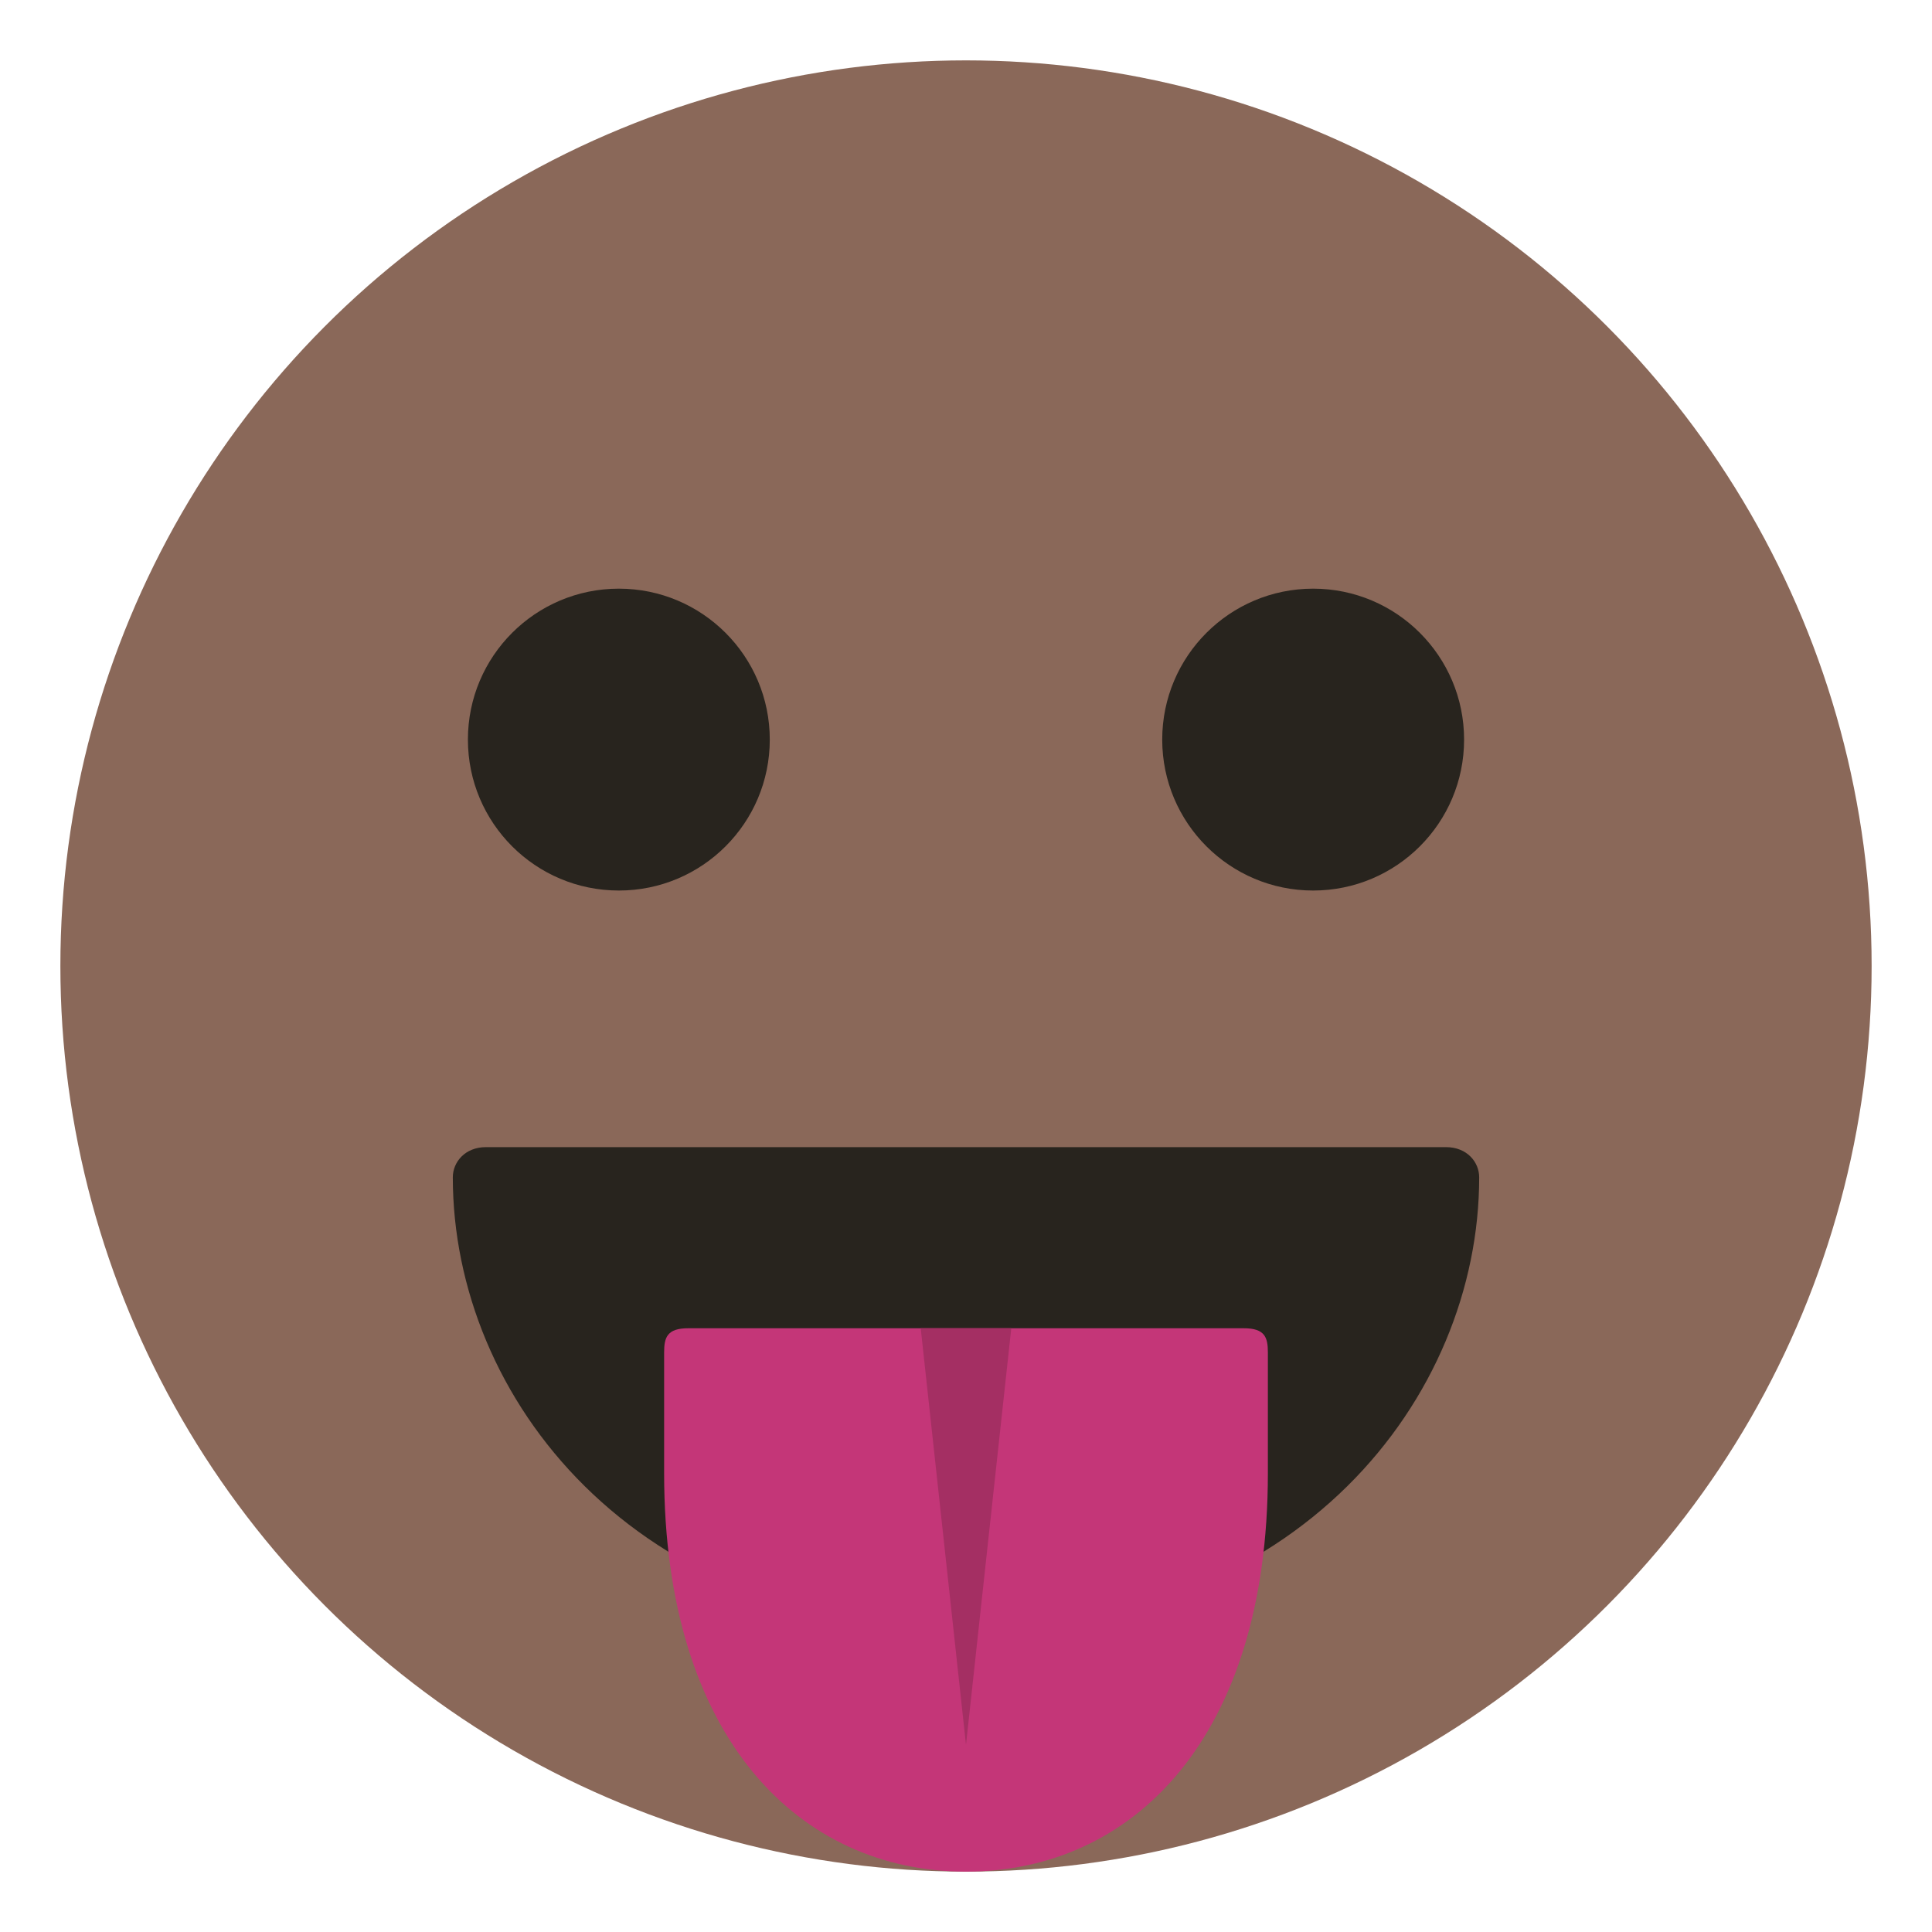 <svg xmlns="http://www.w3.org/2000/svg" viewBox="0 0 64 64">
    <title>face with tongue, dark skin tone</title>
    <circle cx="32" cy="32" r="30" fill="#8a6859"/>
    <path fill="#28241e" d="M47.9 38H16.1c-.7 0-1.1.5-1.1 1 0 7.3 6 15 17 15s17-7.7 17-15c0-.5-.4-1-1.1-1"/>
    <path fill="#c43678" d="M41.2 44H32h-9.2c-.7 0-.8.3-.8.8v4C22 57.6 26.5 62 32 62s10-4.4 10-13.2v-4c0-.5-.1-.8-.8-.8"/>
    <path fill="#a42f63" d="M33.5 44L32 57.8 30.5 44z"/>
    <g fill="#28241e">
        <circle cx="20.5" cy="24.5" r="5"/>
        <circle cx="43.5" cy="24.5" r="5"/>
    </g>
</svg>